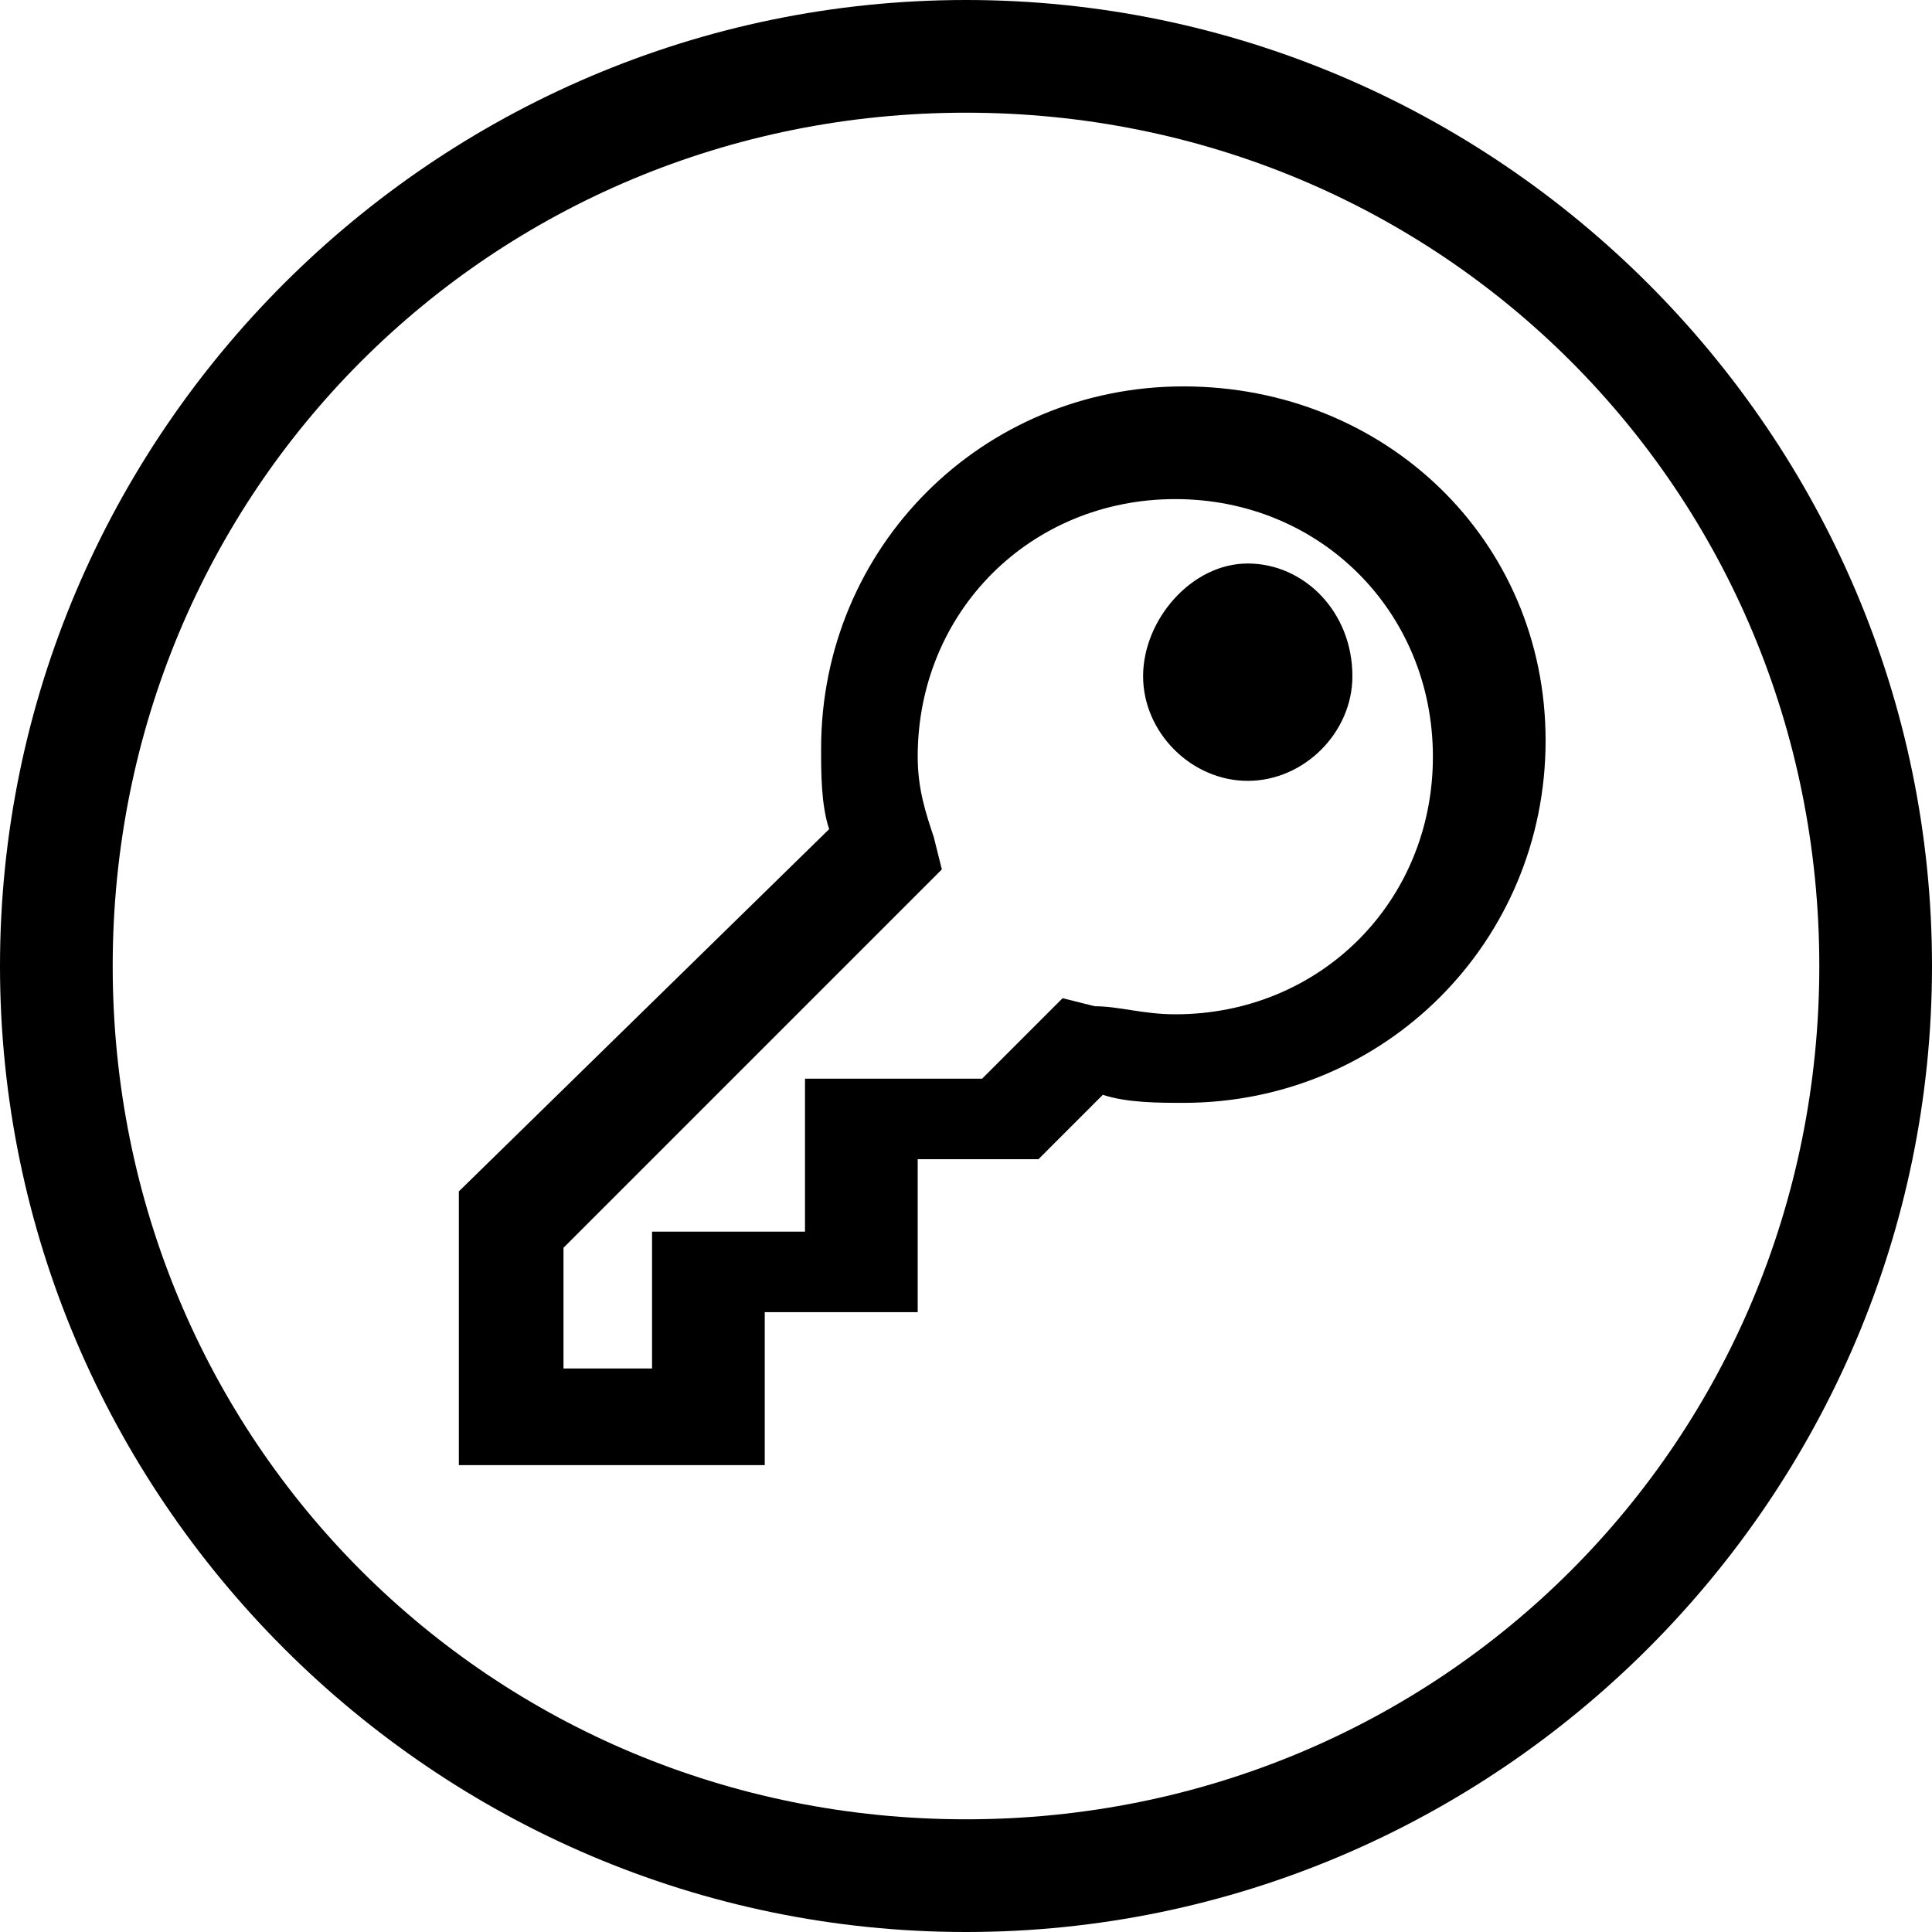 <?xml version="1.0" encoding="utf-8"?>
<!-- Generator: Adobe Illustrator 21.1.0, SVG Export Plug-In . SVG Version: 6.00 Build 0)  -->
<svg version="1.1" id="Layer_1" xmlns="http://www.w3.org/2000/svg" xmlns:xlink="http://www.w3.org/1999/xlink" x="0px" y="0px"
	 viewBox="0 0 24 24" style="enable-background:new 0 0 24 24;" xml:space="preserve">
<path d="M12,0C5.4,0,0,5.4,0,12s5.4,12,12,12s12-5.4,12-12S18.6,0,12,0z M12,22.6C6.1,22.6,1.4,17.9,1.4,12S6.1,1.4,12,1.4
	S22.6,6.1,22.6,12S17.9,22.6,12,22.6z M14.2,8.4c0-0.7,0.6-1.4,1.3-1.4s1.3,0.6,1.3,1.4c0,0.7-0.6,1.3-1.3,1.3S14.2,9.1,14.2,8.4z
	 M14.7,4.8c-2.5,0-4.5,2-4.5,4.5c0,0.3,0,0.7,0.1,1l-4.6,4.5v3.4h3.8v-1.9h1.9v-1.9h1.5l0.8-0.8c0.3,0.1,0.7,0.1,1,0.1
	c2.5,0,4.5-2,4.5-4.5S17.2,4.8,14.7,4.8z M8.1,15.1V17H7v-1.5l4.7-4.7l-0.1-0.4c-0.1-0.3-0.2-0.6-0.2-1c0-1.8,1.4-3.2,3.2-3.2
	c1.8,0,3.2,1.4,3.2,3.2s-1.4,3.2-3.2,3.2c-0.4,0-0.7-0.1-1-0.1l-0.4-0.1l-1,1H10v1.9H8.1z"/>
</svg>
